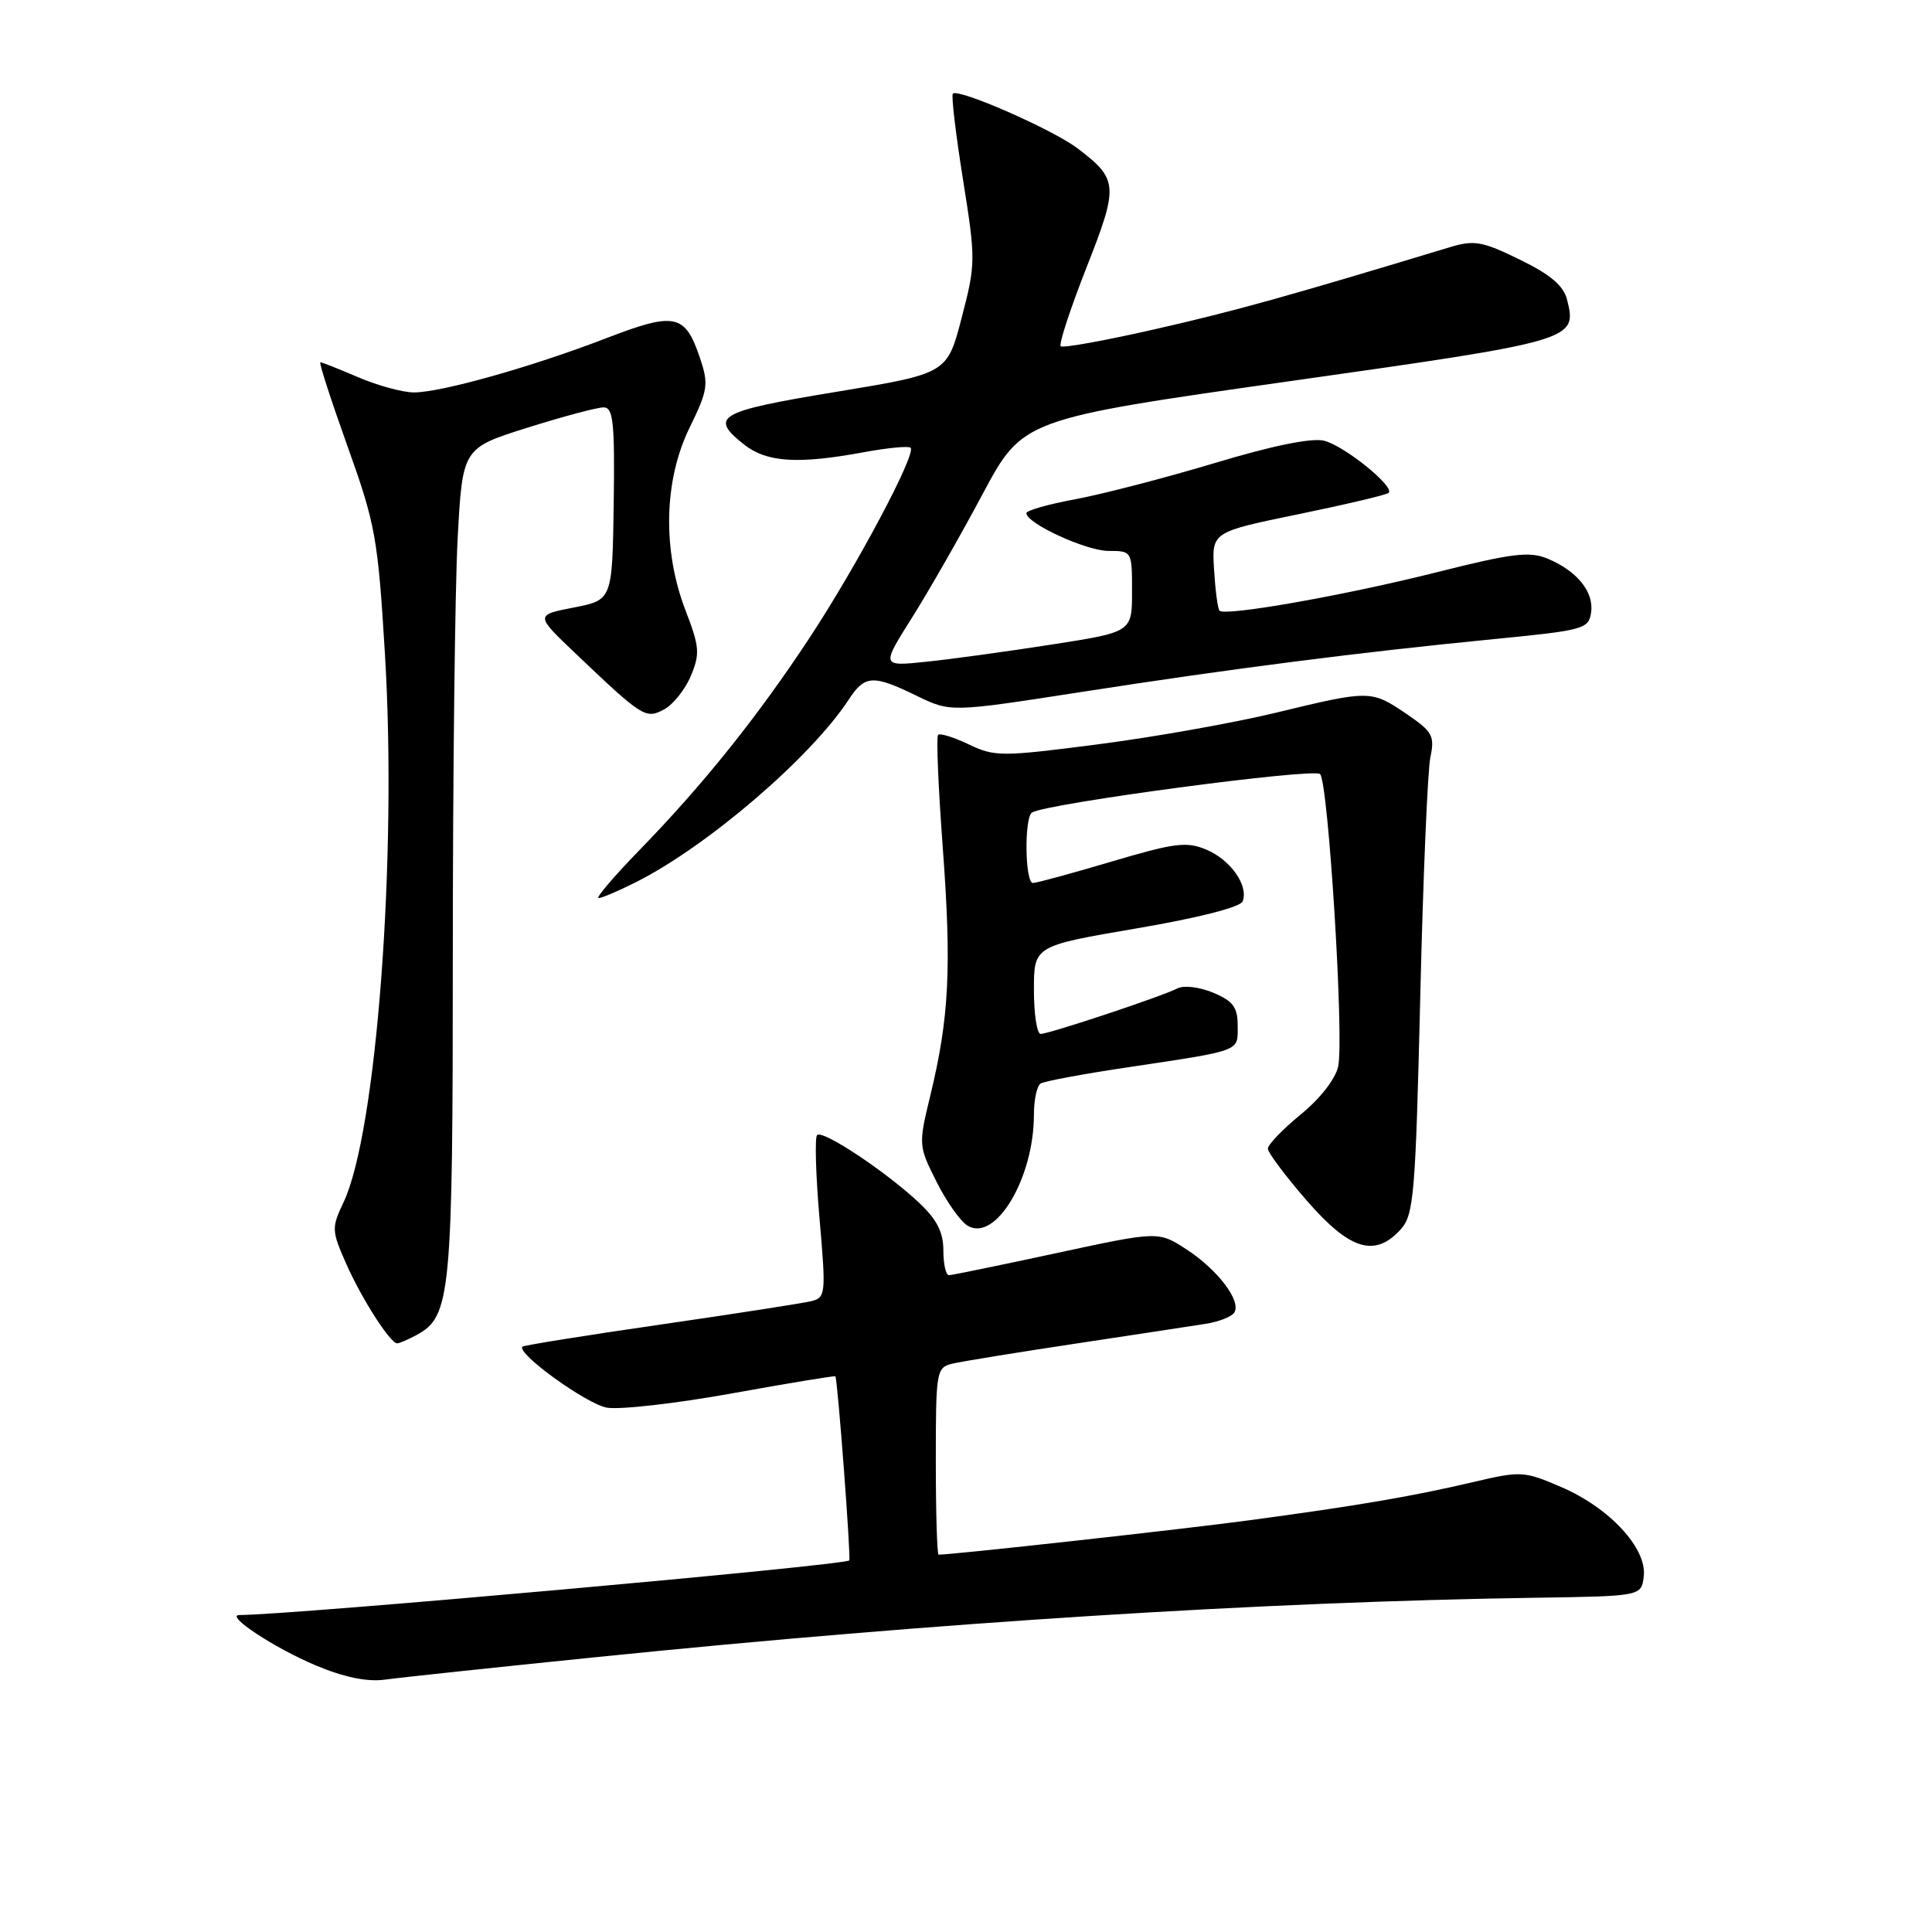 <?xml version="1.0" encoding="UTF-8" standalone="no"?>
<!DOCTYPE svg PUBLIC "-//W3C//DTD SVG 1.1//EN" "http://www.w3.org/Graphics/SVG/1.1/DTD/svg11.dtd" >
<svg xmlns="http://www.w3.org/2000/svg" xmlns:xlink="http://www.w3.org/1999/xlink" version="1.1" viewBox="0 0 256 256">
 <g >
 <path fill="currentColor"
d=" M 79.00 219.58 C 124.38 214.96 167.24 212.25 203.50 211.71 C 217.50 211.50 217.50 211.50 217.81 208.85 C 218.23 205.15 213.28 199.80 206.89 197.05 C 201.93 194.91 201.55 194.89 195.13 196.40 C 187.10 198.28 180.00 199.50 165.50 201.45 C 156.93 202.61 126.28 206.00 124.37 206.00 C 124.17 206.00 124.00 200.42 124.00 193.61 C 124.00 181.58 124.07 181.20 126.25 180.68 C 127.49 180.39 134.80 179.20 142.50 178.04 C 150.20 176.88 157.95 175.70 159.71 175.42 C 161.48 175.15 163.21 174.47 163.55 173.92 C 164.50 172.39 161.39 168.28 157.23 165.56 C 153.50 163.13 153.50 163.13 140.00 166.04 C 132.57 167.64 126.16 168.96 125.75 168.97 C 125.34 168.99 125.00 167.51 125.00 165.70 C 125.00 163.26 124.15 161.59 121.75 159.34 C 117.36 155.22 109.00 149.67 108.27 150.40 C 107.95 150.72 108.09 155.69 108.59 161.45 C 109.46 171.46 109.41 171.93 107.50 172.41 C 106.40 172.68 97.41 174.08 87.53 175.51 C 77.64 176.94 69.41 178.26 69.23 178.44 C 68.37 179.29 77.70 186.04 80.41 186.52 C 82.11 186.82 89.58 185.97 97.00 184.63 C 104.42 183.29 110.58 182.27 110.69 182.37 C 110.98 182.64 112.78 206.47 112.53 206.76 C 111.97 207.42 38.50 214.00 31.73 214.00 C 29.73 214.00 36.35 218.37 41.85 220.68 C 45.63 222.26 48.66 222.88 51.00 222.56 C 52.92 222.29 65.53 220.95 79.00 219.58 Z  M 55.15 176.92 C 59.75 174.46 60.00 171.81 60.00 126.19 C 60.00 102.61 60.29 77.93 60.64 71.35 C 61.29 59.38 61.29 59.38 69.89 56.67 C 74.63 55.18 79.17 53.97 80.00 53.98 C 81.26 54.00 81.47 56.01 81.32 66.75 C 81.13 79.50 81.13 79.50 76.02 80.50 C 70.92 81.50 70.92 81.50 76.21 86.54 C 85.17 95.07 85.55 95.31 88.00 94.00 C 89.19 93.36 90.79 91.36 91.54 89.56 C 92.77 86.62 92.69 85.70 90.84 80.89 C 87.76 72.91 87.96 63.64 91.37 56.68 C 93.80 51.70 93.92 50.92 92.76 47.47 C 90.79 41.58 89.46 41.29 80.32 44.82 C 70.48 48.61 58.46 52.00 54.85 52.00 C 53.38 52.00 50.07 51.10 47.50 50.00 C 44.93 48.90 42.66 48.00 42.45 48.00 C 42.23 48.00 43.85 53.00 46.04 59.11 C 49.76 69.50 50.08 71.28 51.01 86.73 C 52.64 113.68 49.88 150.13 45.52 159.31 C 43.92 162.69 43.93 163.06 45.88 167.47 C 47.94 172.12 51.71 178.00 52.63 178.00 C 52.91 178.00 54.04 177.51 55.15 176.92 Z  M 185.60 162.90 C 187.34 160.97 187.56 158.36 188.19 132.15 C 188.56 116.39 189.17 102.08 189.53 100.35 C 190.13 97.51 189.82 96.95 186.37 94.60 C 181.68 91.42 181.53 91.42 169.02 94.45 C 163.46 95.79 152.86 97.68 145.46 98.63 C 132.70 100.28 131.81 100.28 128.38 98.64 C 126.38 97.69 124.55 97.12 124.30 97.37 C 124.05 97.62 124.33 104.40 124.93 112.43 C 126.10 128.24 125.77 134.85 123.28 145.13 C 121.69 151.69 121.70 151.82 124.09 156.58 C 125.41 159.22 127.27 161.85 128.21 162.41 C 131.91 164.64 137.00 156.13 137.00 147.69 C 137.00 145.73 137.40 143.87 137.89 143.57 C 138.37 143.27 143.43 142.32 149.14 141.47 C 164.69 139.13 164.00 139.39 164.00 135.93 C 164.00 133.46 163.40 132.65 160.76 131.54 C 158.94 130.78 156.87 130.53 156.01 130.97 C 154.01 132.01 139.02 137.00 137.89 137.00 C 137.40 137.00 137.00 134.38 137.00 131.17 C 137.00 125.34 137.00 125.34 150.59 123.02 C 158.82 121.62 164.37 120.20 164.66 119.43 C 165.46 117.35 163.06 113.93 159.85 112.58 C 157.23 111.48 155.66 111.68 147.30 114.16 C 142.04 115.72 137.35 117.00 136.87 117.00 C 135.81 117.00 135.70 108.30 136.75 107.66 C 138.73 106.45 174.13 101.73 174.92 102.57 C 176.01 103.72 178.11 137.47 177.32 141.28 C 176.99 142.92 174.96 145.54 172.38 147.65 C 169.97 149.63 168.00 151.67 168.00 152.20 C 168.00 152.73 170.32 155.82 173.15 159.08 C 178.86 165.65 182.18 166.67 185.60 162.90 Z  M 84.29 116.88 C 93.76 112.11 107.43 100.37 112.44 92.73 C 114.60 89.43 115.65 89.37 121.45 92.19 C 125.96 94.38 125.96 94.38 143.23 91.70 C 163.03 88.62 180.10 86.43 198.00 84.68 C 209.88 83.52 210.52 83.34 210.83 81.14 C 211.22 78.42 208.96 75.64 205.03 74.01 C 202.66 73.03 200.31 73.32 190.32 75.84 C 178.24 78.88 162.35 81.69 161.59 80.92 C 161.36 80.69 161.04 78.25 160.87 75.50 C 160.56 70.50 160.56 70.50 172.03 68.14 C 178.34 66.84 183.72 65.57 184.00 65.31 C 184.86 64.50 178.15 59.08 175.46 58.40 C 173.81 57.99 168.63 59.04 160.94 61.36 C 154.35 63.34 146.05 65.49 142.49 66.15 C 138.92 66.81 136.00 67.64 136.00 67.99 C 136.00 69.35 143.93 73.00 146.89 73.00 C 149.99 73.00 150.00 73.03 150.00 78.37 C 150.00 83.75 150.00 83.75 139.39 85.40 C 133.56 86.31 126.08 87.34 122.78 87.68 C 116.77 88.31 116.77 88.31 120.81 81.90 C 123.03 78.38 127.25 71.01 130.18 65.51 C 135.51 55.53 135.51 55.53 170.90 50.51 C 208.70 45.16 208.99 45.07 207.65 39.73 C 207.18 37.85 205.46 36.39 201.38 34.40 C 196.42 31.97 195.34 31.78 192.13 32.75 C 170.42 39.32 163.79 41.17 153.27 43.57 C 146.54 45.11 140.81 46.15 140.55 45.88 C 140.28 45.61 141.81 40.94 143.95 35.49 C 148.25 24.57 148.19 23.76 142.74 19.63 C 139.42 17.13 126.99 11.68 126.26 12.41 C 126.03 12.63 126.64 17.75 127.60 23.78 C 129.30 34.43 129.29 34.97 127.42 42.13 C 125.50 49.50 125.50 49.50 110.75 51.93 C 95.10 54.51 93.90 55.20 98.63 58.93 C 101.62 61.27 105.74 61.53 114.41 59.93 C 117.59 59.34 120.41 59.07 120.66 59.33 C 121.45 60.12 113.53 75.01 107.28 84.50 C 100.37 94.99 93.16 103.99 84.63 112.75 C 81.29 116.19 78.90 119.00 79.32 119.00 C 79.74 119.00 81.97 118.05 84.29 116.88 Z "/>
</g>
</svg>